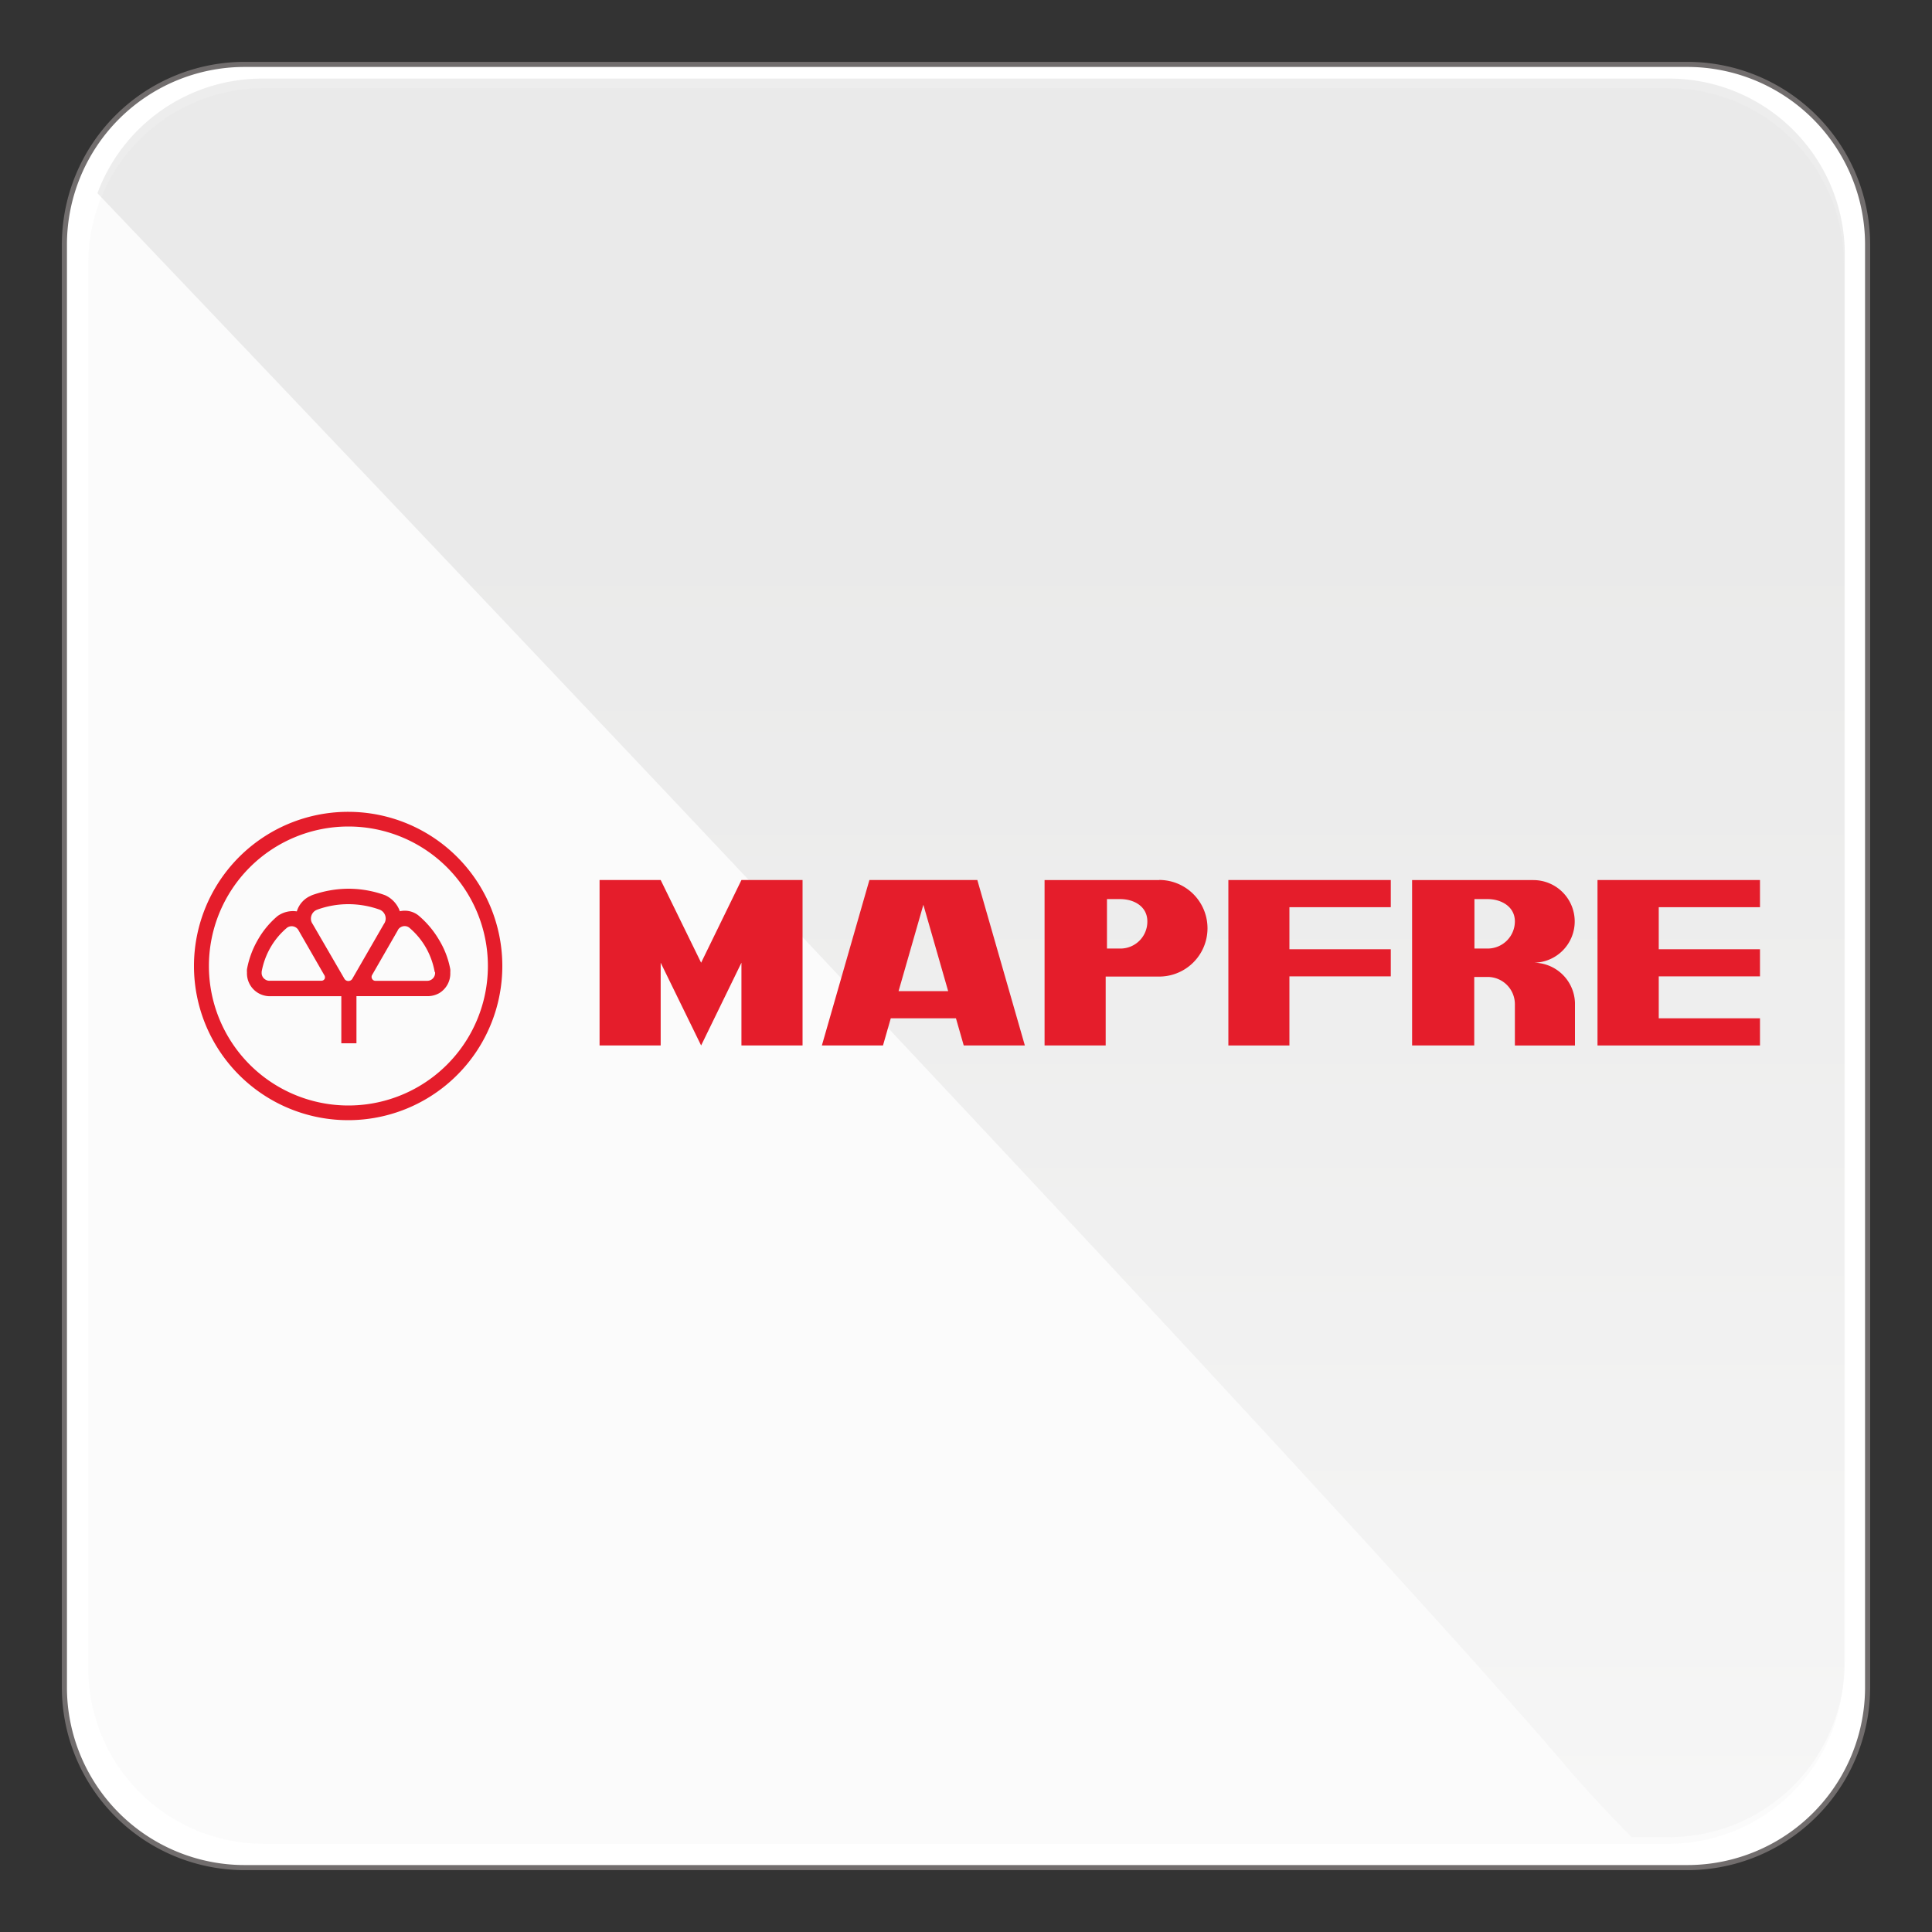 <svg xmlns="http://www.w3.org/2000/svg" xmlns:xlink="http://www.w3.org/1999/xlink" viewBox="0 0 300 300"><rect x="0" y="0" width="300" height="300" fill="#333333" stroke="none"/><defs><style>.cls-1{isolation:isolate;}.cls-2{fill:#fff;stroke:#716d6d;stroke-miterlimit:10;stroke-width:0.79px;}.cls-3{opacity:0.2;}.cls-3,.cls-5{mix-blend-mode:multiply;}.cls-4{fill:#ededed;}.cls-5{opacity:0.18;}.cls-6{fill:url(#Degradado_sin_nombre_15);}.cls-7{fill:#e51d2b;fill-rule:evenodd;}</style><linearGradient id="Degradado_sin_nombre_15" x1="150.76" y1="39.28" x2="150.76" y2="373.29" gradientTransform="translate(0.04 0.02)" gradientUnits="userSpaceOnUse"><stop offset="0.15" stop-color="#9d9d9c"/><stop offset="0.43" stop-color="#babab9"/><stop offset="1" stop-color="#fff"/></linearGradient></defs><title>CÍAS</title><g class="cls-1"><g id="Capa_1" data-name="Capa 1"><path class="cls-2" d="M290,262a28,28,0,0,1-28,28H38a28,28,0,0,1-28-28V38A28,28,0,0,1,38,10H262a28,28,0,0,1,28,28Z"/><g class="cls-3"><path class="cls-4" d="M286.31,259.05a27.25,27.25,0,0,1-27.26,27.26H41A27.26,27.26,0,0,1,13.7,259.05V41A27.25,27.25,0,0,1,41,13.69H259.05A27.24,27.24,0,0,1,286.31,41Z"/></g><g class="cls-5"><path class="cls-6" d="M286.46,258V39.51a27.29,27.29,0,0,0-27.3-27.31H40.7A27.29,27.29,0,0,0,15.13,30C51.54,68.2,205.07,229.41,244.2,275.45c3,3.39,6,6.64,9.16,9.82h5.8A27.29,27.29,0,0,0,286.46,258Z"/></g><path class="cls-7" d="M54.1,126.06A23.94,23.94,0,1,0,78,150,23.94,23.94,0,0,0,54.1,126.06Zm0,45.6A21.66,21.66,0,1,1,75.76,150,21.66,21.66,0,0,1,54.1,171.66Z"/><path class="cls-7" d="M64.94,142.12a3.43,3.43,0,0,0-2.85-.62A4.31,4.31,0,0,0,59.78,139a16.83,16.83,0,0,0-5.68-1,17.06,17.06,0,0,0-5.65,1l-.46.22a3.85,3.85,0,0,0-1.9,2.3,4.1,4.1,0,0,0-3,.73A13.69,13.69,0,0,0,40,146a14.12,14.12,0,0,0-1.65,4.51,3.09,3.09,0,0,0,0,.49,3.55,3.55,0,0,0,1.78,3.22,3.61,3.61,0,0,0,1.93.47l7.79,0c.57,0,2,0,3.15,0V162h2.35v-7.32c1.12,0,2.58,0,3.14,0l7.78,0a3.67,3.67,0,0,0,1.94-.47A3.55,3.55,0,0,0,69.92,151a3.09,3.09,0,0,0,0-.49A13.46,13.46,0,0,0,68.21,146,14.64,14.64,0,0,0,64.94,142.12ZM50.41,152a.58.58,0,0,1-.56.29l-7.93,0a1.13,1.13,0,0,1-.69-.17,1.19,1.19,0,0,1-.6-1.13.49.49,0,0,1,0-.11A11.64,11.64,0,0,1,42,147.13a11.38,11.38,0,0,1,2.58-3.08s0,0,0,0a1.22,1.22,0,0,1,1.81.47l3.95,6.87A.62.62,0,0,1,50.41,152Zm4.34-.09a.72.72,0,0,1-1.31,0l-4.89-8.43a1.38,1.38,0,0,1-.27-.84,1.48,1.48,0,0,1,.84-1.33l.14-.06a14.16,14.16,0,0,1,4.84-.85,14.44,14.44,0,0,1,4.88.86l0,0a1.49,1.49,0,0,1,.91,1.36,1.45,1.45,0,0,1-.28.86ZM67.56,151a1.22,1.22,0,0,1-1.28,1.3l-7.93,0a.58.58,0,0,1-.56-.29.59.59,0,0,1,0-.63l3.95-6.87a1.07,1.07,0,0,1,.49-.54,1.18,1.18,0,0,1,1.31.07l0,0a11.56,11.56,0,0,1,2.58,3.08,11.85,11.85,0,0,1,1.37,3.76Z"/><polygon class="cls-7" points="108.87 149.49 102.59 136.65 93.1 136.65 93.1 162.34 102.59 162.34 102.59 149.49 108.87 162.34 115.13 149.49 115.13 162.34 124.62 162.34 124.62 136.65 115.13 136.65 108.87 149.49"/><path class="cls-7" d="M135,136.65l-7.38,25.69h9.49l1.21-4.22h10.12l1.21,4.22h9.49l-7.38-25.69Zm4.53,17.25,3.85-13.41,3.85,13.41Z"/><path class="cls-7" d="M180,136.66H162.2v25.68h9.49v-10.7H180a7.49,7.49,0,0,0,0-15Zm-6.06,10.63h-2.05v-7.68h2.05c2.15,0,4.22,1.14,4.22,3.47A4.18,4.18,0,0,1,173.9,147.29Z"/><polygon class="cls-7" points="190.74 162.34 200.22 162.34 200.22 151.61 215.96 151.61 215.96 147.4 200.22 147.4 200.22 140.87 215.96 140.87 215.96 136.65 190.74 136.65 190.74 162.34"/><polygon class="cls-7" points="273.29 140.87 273.29 136.65 248.06 136.65 248.06 162.34 273.29 162.34 273.29 158.12 257.57 158.12 257.57 151.61 273.29 151.61 273.29 147.4 257.57 147.4 257.57 140.87 273.29 140.87"/><path class="cls-7" d="M244.52,143.08a6.42,6.42,0,0,0-6.42-6.42H219.27v25.68h9.65V151.7H231a4.23,4.23,0,0,1,4.23,4.22,1.7,1.7,0,0,1,0,.22v6.2h9.33v-6.63a6.43,6.43,0,0,0-6.42-6.22A6.41,6.41,0,0,0,244.52,143.08ZM231,147.29h-2.05v-7.68H231c2.08,0,4.23,1.14,4.23,3.47A4.23,4.23,0,0,1,231,147.29Z"/></g></g></svg>